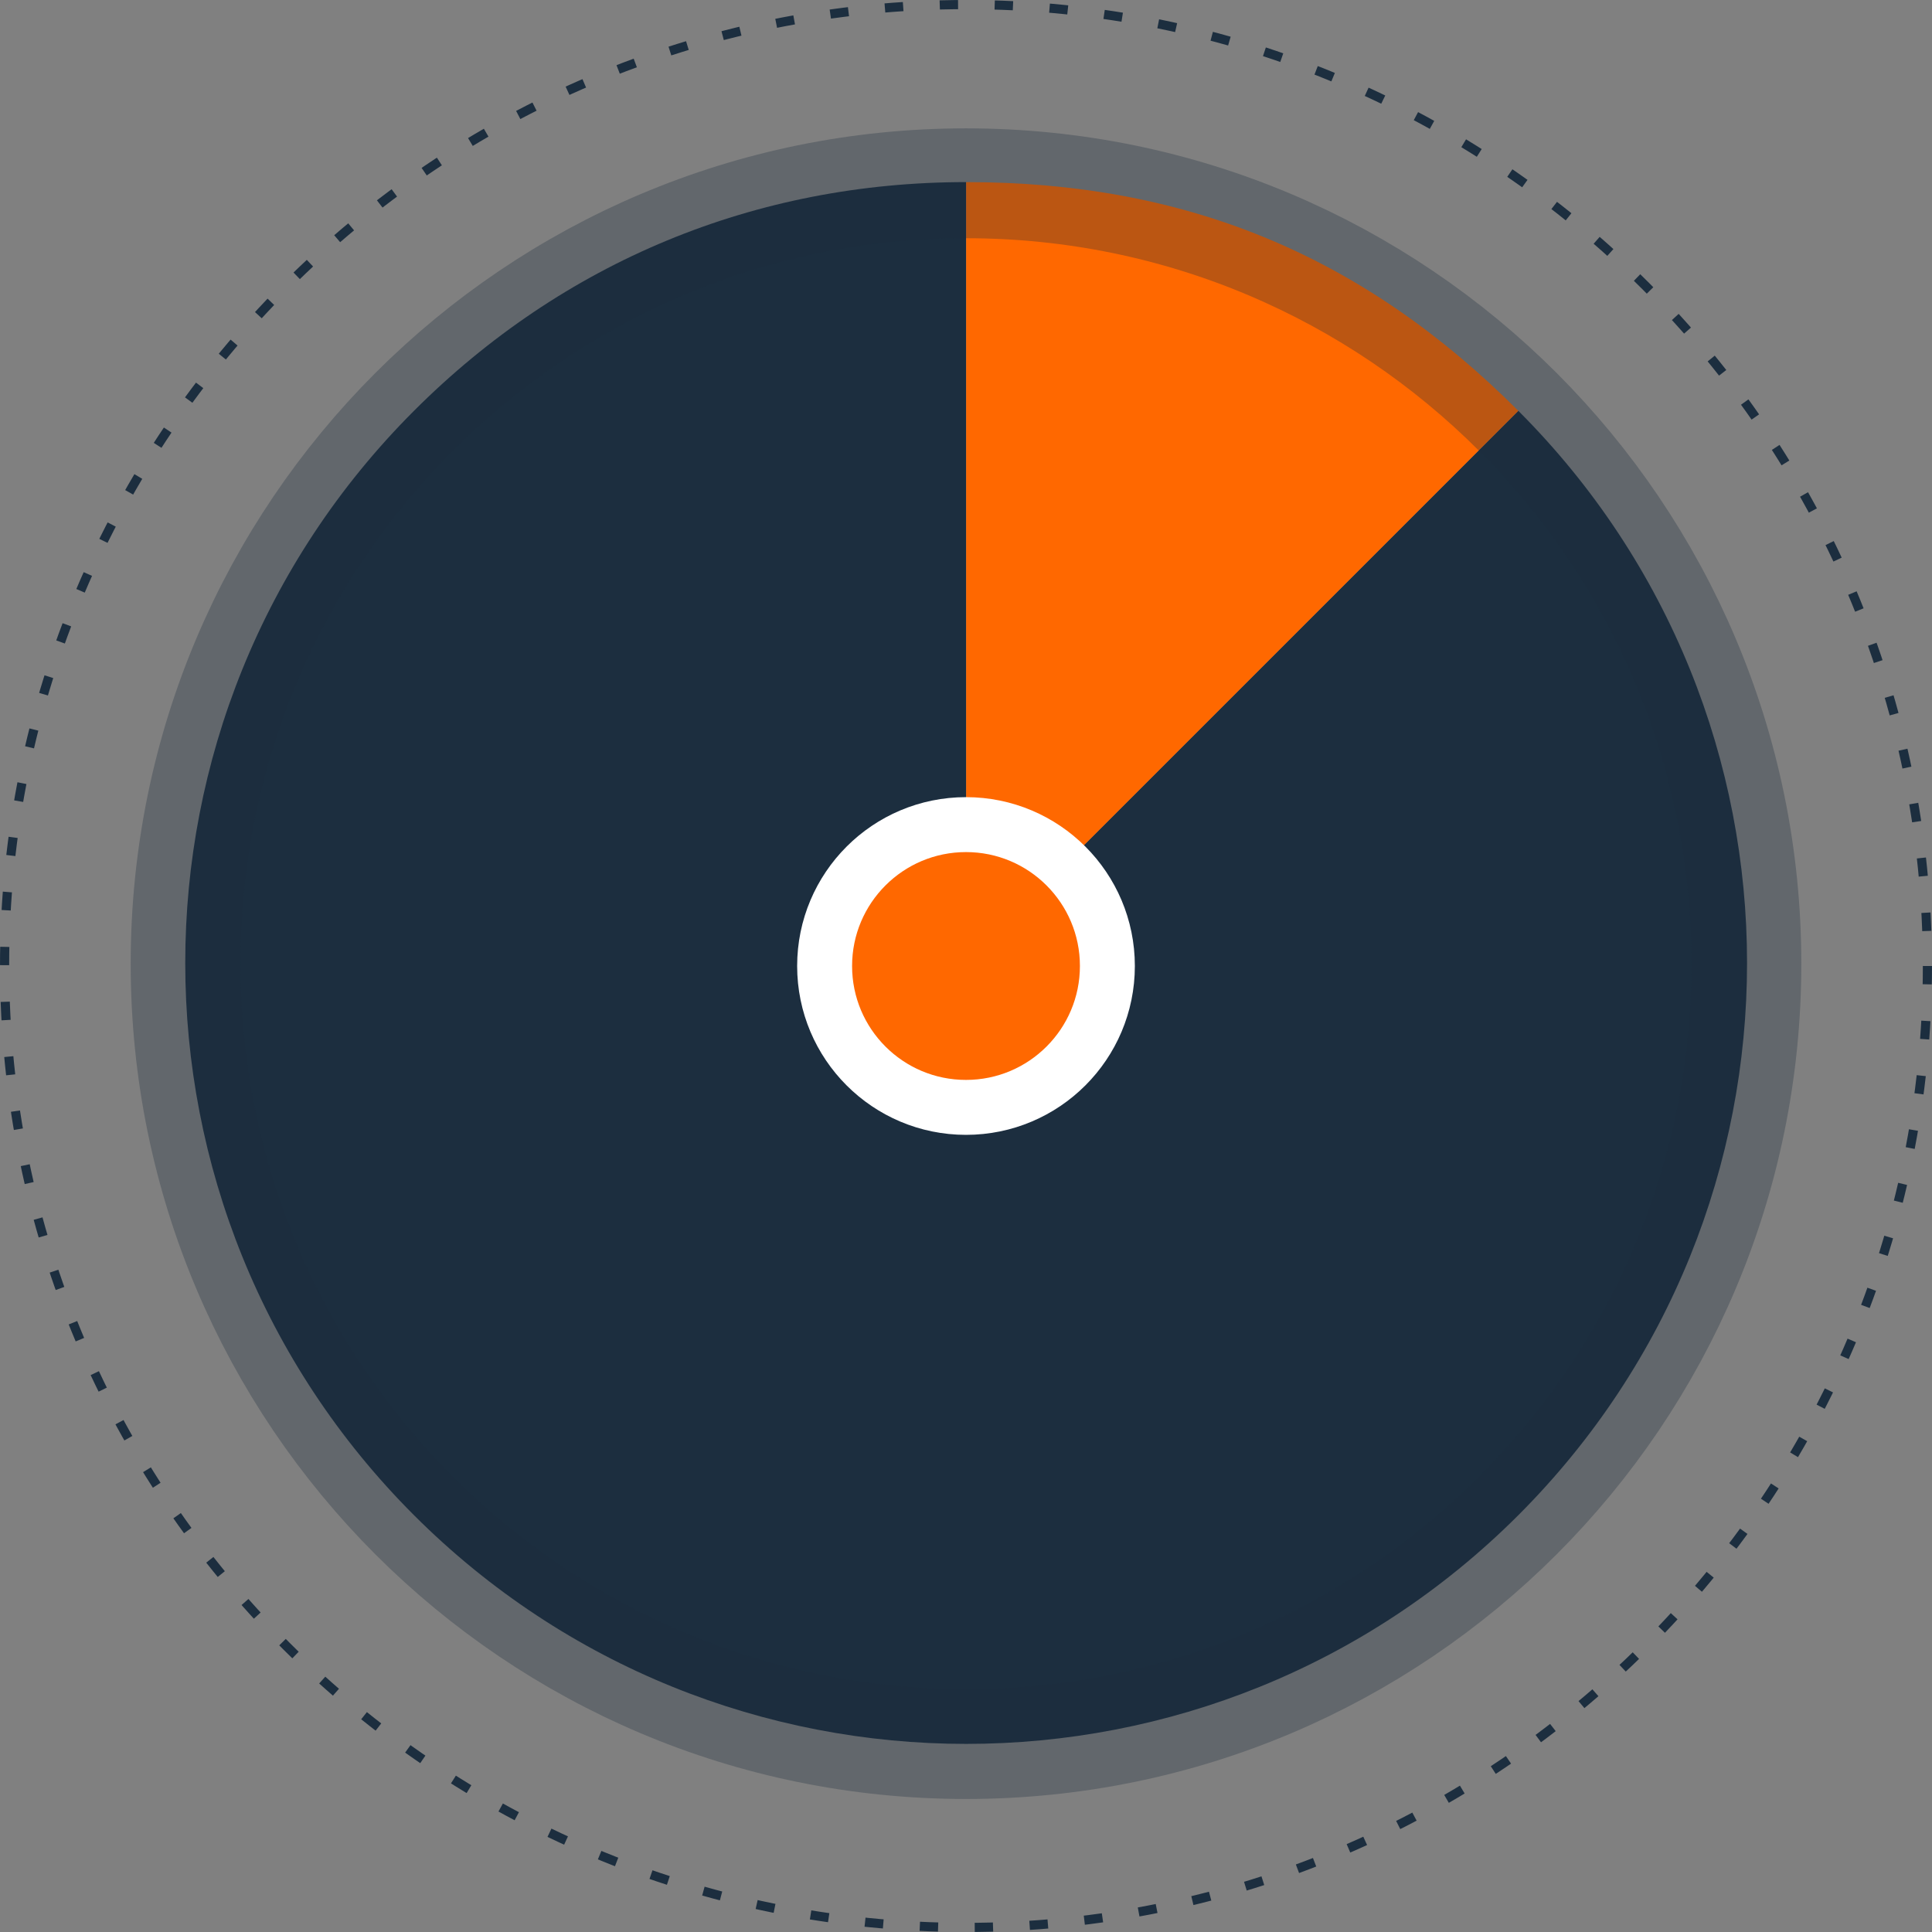 <?xml version="1.0" encoding="UTF-8" standalone="no"?>
<svg width="422px" height="422px" viewBox="0 0 422 422" version="1.1" xmlns="http://www.w3.org/2000/svg" xmlns:xlink="http://www.w3.org/1999/xlink">
    <rect x="0" y="0" width="422" height="422" fill="#808080" stroke="none"/>
    <!-- Generator: Sketch 46.2 (44496) - http://www.bohemiancoding.com/sketch -->
    <title>icon</title>
    <desc>Created with Sketch.</desc>
    <defs></defs>
    <g id="Landing-Page" stroke="none" stroke-width="1" fill="none" fill-rule="evenodd">
        <g id="Version-3" transform="translate(-197, -7191)">
            <g id="section-3" transform="translate(-6, 4197)">
                <g id="slide---4" transform="translate(0, 2825)">
                    <g id="bg">
                        <g id="graphic" transform="translate(6, 170)">
                            <g id="icon" transform="translate(198, 0)">
                                <path d="M210.033,209.345 L330.643,88.735 C397.255,155.346 397.255,263.345 330.643,329.956 C264.032,396.567 156.034,396.567 89.423,329.956 C22.811,263.345 22.811,155.346 89.423,88.735 C121.995,56.162 163.968,38.777 210.033,38.777 L210.033,209.345 Z" id="Fill-1" fill="#1C2E3F"></path>
                                <path d="M210.033,209.345 L210.033,38.777 C258.076,38.777 296.672,54.763 330.643,88.735 L210.033,209.345 Z" id="Fill-3" fill="#FF6800"></path>
                                <path d="M420,210 C420,325.979 325.98,420 210,420 C94.02,420 0,325.979 0,210 C0,94.02 94.02,0 210,0 C325.98,0 420,94.02 420,210 Z" id="Stroke-5" stroke="#1C2E3F" stroke-width="2" stroke-dasharray="4,8"></path>
                                <path d="M380.455,209.491 C380.455,303.63 304.14,379.945 210,379.945 C115.861,379.945 39.546,303.63 39.546,209.491 C39.546,115.351 115.861,39.036 210,39.036 C304.14,39.036 380.455,115.351 380.455,209.491 Z" id="Stroke-7" stroke="#1C2E3F" stroke-width="24" opacity="0.3"></path>
                                <path d="M210,240.882 C227.056,240.882 240.882,227.055 240.882,210 C240.882,192.945 227.056,179.118 210,179.118 C192.944,179.118 179.118,192.945 179.118,210 C179.118,227.055 192.944,240.882 210,240.882" id="Fill-9" fill="#FF6800"></path>
                                <path d="M210,240.882 C227.056,240.882 240.882,227.055 240.882,210 C240.882,192.945 227.056,179.118 210,179.118 C192.944,179.118 179.118,192.945 179.118,210 C179.118,227.055 192.944,240.882 210,240.882 Z" id="Stroke-11" stroke="#FFFFFF" stroke-width="12"></path>
                            </g>
                        </g>
                    </g>
                </g>
            </g>
        </g>
    </g>
</svg>